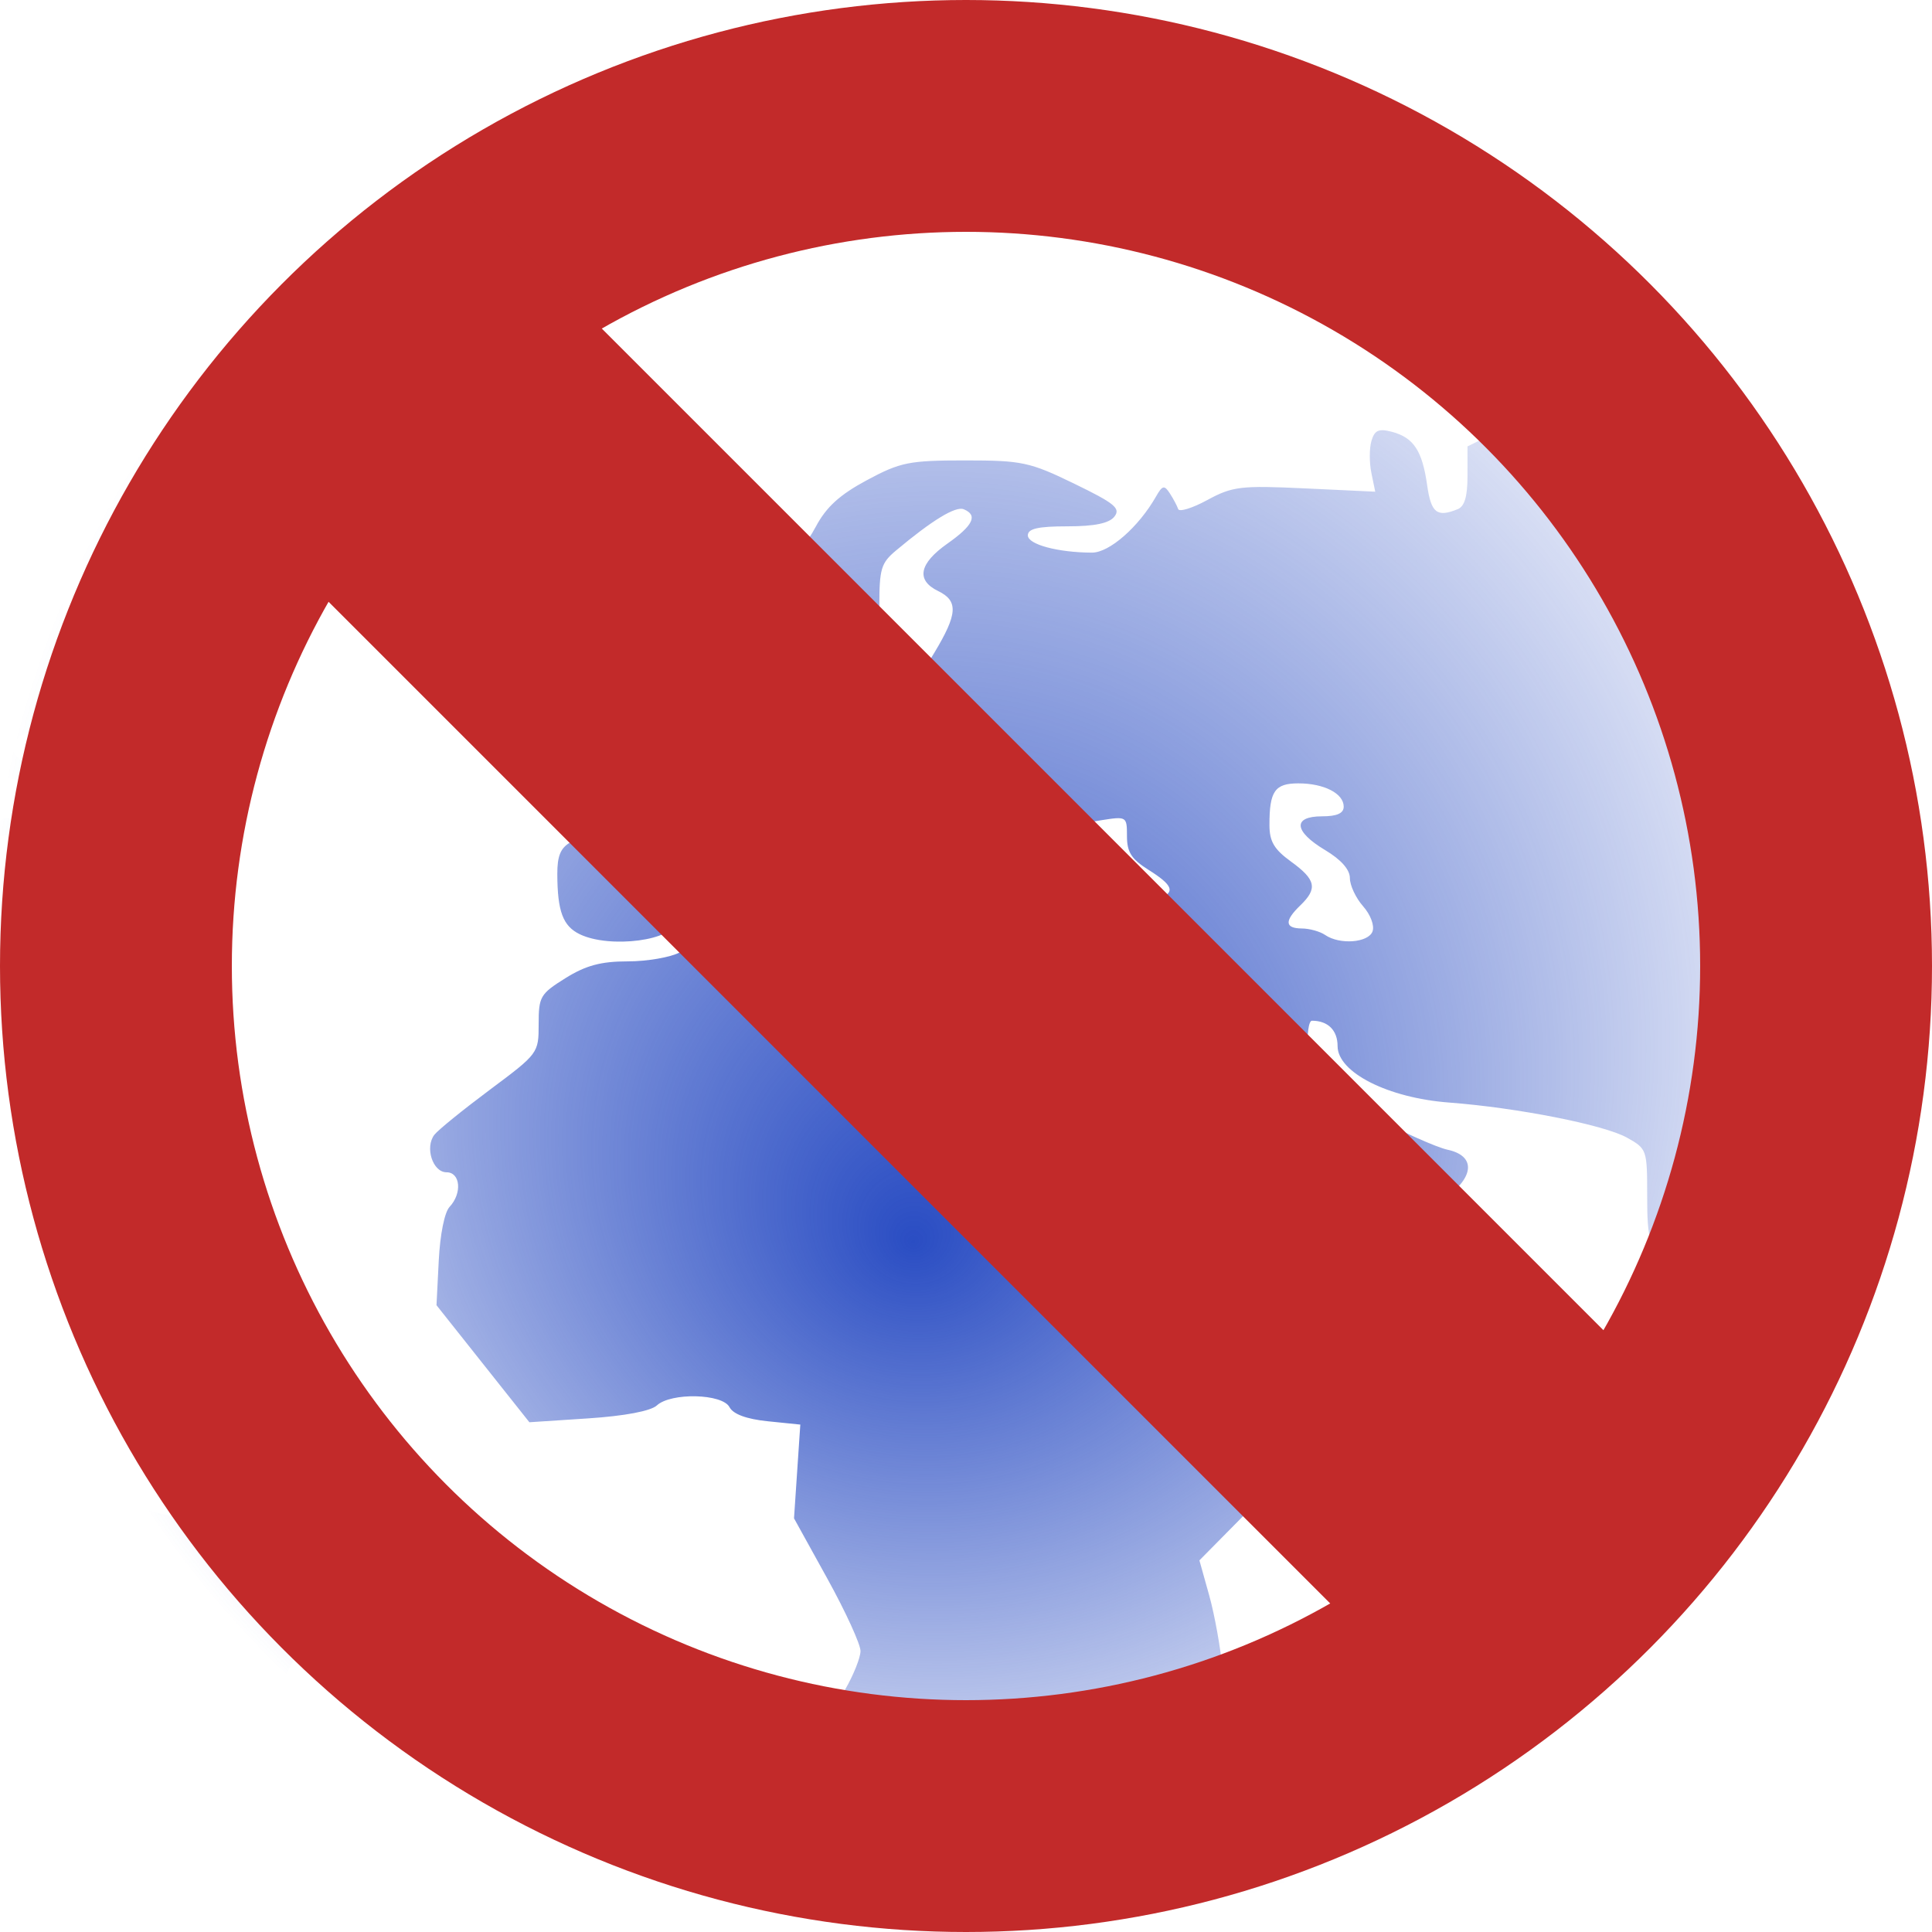 <?xml version="1.0" encoding="UTF-8" standalone="no"?>
<!-- Created with Inkscape (http://www.inkscape.org/) -->

<svg
   xmlns:dc="http://purl.org/dc/elements/1.1/"
   xmlns:cc="http://creativecommons.org/ns#"
   xmlns:rdf="http://www.w3.org/1999/02/22-rdf-syntax-ns#"
   xmlns:svg="http://www.w3.org/2000/svg"
   xmlns="http://www.w3.org/2000/svg"
   xmlns:xlink="http://www.w3.org/1999/xlink"
   xmlns:sodipodi="http://sodipodi.sourceforge.net/DTD/sodipodi-0.dtd"
   xmlns:inkscape="http://www.inkscape.org/namespaces/inkscape"
   width="100mm"
   height="100mm"
   viewBox="0 0 100 100"
   version="1.1"
   id="svg8"
   inkscape:version="0.92pre3 r"
   sodipodi:docname="NotPublish.svg">
  <defs
     id="defs2">
    <linearGradient
       inkscape:collect="always"
       id="linearGradient4475">
      <stop
         style="stop-color:#2a4dc3;stop-opacity:1;"
         offset="0"
         id="stop4471" />
      <stop
         style="stop-color:#2a4dc3;stop-opacity:0;"
         offset="1"
         id="stop4473" />
    </linearGradient>
    <radialGradient
       inkscape:collect="always"
       xlink:href="#linearGradient4475"
       id="radialGradient4477"
       cx="48.687"
       cy="208.024"
       fx="44.538"
       fy="235.616"
       r="100"
       gradientTransform="matrix(0.501,0,0,0.5,24.946,143.5)"
       gradientUnits="userSpaceOnUse" />
  </defs>
  <sodipodi:namedview
     id="base"
     pagecolor="#ffffff"
     bordercolor="#666666"
     borderopacity="1.0"
     inkscape:pageopacity="0.0"
     inkscape:pageshadow="2"
     inkscape:zoom="1.4"
     inkscape:cx="-157.83556"
     inkscape:cy="183.46559"
     inkscape:document-units="mm"
     inkscape:current-layer="layer1"
     showgrid="false"
     inkscape:window-width="2497"
     inkscape:window-height="1016"
     inkscape:window-x="63"
     inkscape:window-y="27"
     inkscape:window-maximized="1"
     inkscape:snap-global="false" />
  <g
     inkscape:label="Ebene 1"
     inkscape:groupmode="layer"
     id="layer1"
     transform="translate(0,-197)">
    <path
       style="fill:url(#radialGradient4477);fill-opacity:1;stroke-width:0.331"
       d="m -1.565,315.571 c -1.581,-1.449 -2.231,-2.332 -3.317,-4.5 -0.537,-1.072 -0.666,-1.858 -0.604,-3.661 0.07,-2.038 -0.018,-2.432 -0.784,-3.501 -0.843,-1.176 -0.854,-1.255 -0.475,-3.304 0.34,-1.839 0.325,-2.136 -0.119,-2.401 -0.423,-0.252 -0.509,-1.075 -0.517,-4.976 l -0.009,-4.674 -1.658,-1.279 c -0.912,-0.704 -1.925,-1.279 -2.251,-1.279 -0.382,0 -0.769,-0.454 -1.091,-1.279 -0.274,-0.704 -1.275,-2.306 -2.225,-3.561 l -1.726,-2.282 0.207,-2.61 c 0.203,-2.56 0.231,-2.627 1.44,-3.478 1.146,-0.807 1.233,-0.984 1.233,-2.509 0,-0.902 -0.148,-1.738 -0.329,-1.857 -0.181,-0.119 -1.123,-0.304 -2.093,-0.41 -1.641,-0.18 -1.877,-0.325 -3.38,-2.076 -1.353,-1.576 -1.886,-1.947 -3.276,-2.278 -1.286,-0.307 -1.682,-0.556 -1.758,-1.106 -0.087,-0.627 -0.311,-0.707 -1.923,-0.686 -2.887,0.039 -4.25,-0.53 -5.24,-2.188 -0.691,-1.157 -0.789,-1.57 -0.52,-2.197 0.28,-0.654 0.111,-1.128 -1.108,-3.101 -0.791,-1.281 -1.526,-2.929 -1.631,-3.664 -0.224,-1.556 -0.691,-2.219 -1.19,-1.688 -0.535,0.57 0.012,3.092 1.011,4.662 1.062,1.668 1.213,2.967 0.344,2.967 -0.825,0 -1.439,-0.623 -2.414,-2.449 -0.679,-1.273 -0.852,-2.042 -0.852,-3.797 0,-2.124 -0.034,-2.216 -0.962,-2.625 -0.95,-0.419 -0.961,-0.454 -0.956,-3.027 0.006,-2.816 -0.182,-2.397 2.829,-6.301 0.941,-1.221 1.047,-1.554 0.871,-2.73 -0.15,-1.002 -0.065,-1.5 0.34,-1.976 0.504,-0.592 0.504,-0.68 0.011,-1.26 -0.292,-0.343 -0.53,-1.177 -0.53,-1.853 0,-1.862 -1.213,-2.64 -4.117,-2.64 -1.24,0 -2.344,0.154 -2.453,0.341 -0.109,0.188 -1.452,0.336 -2.984,0.33 -2.244,-0.009 -2.926,-0.136 -3.507,-0.652 C -49.675,227.662 -50,227.262 -50,227.125 c 0,-0.676 1.297,-1.156 3.152,-1.166 1.454,-0.008 1.993,-0.129 1.899,-0.428 -0.072,-0.229 -0.464,-0.501 -0.871,-0.603 -1.042,-0.262 -0.268,-0.877 1.492,-1.186 0.767,-0.135 2.117,-0.811 3.139,-1.574 l 1.794,-1.338 h 3.481 c 2.867,0 3.896,0.15 5.835,0.851 2.852,1.03 3.294,1.049 4.117,0.173 0.535,-0.569 1.068,-0.682 3.225,-0.682 2.695,0 5.705,0.778 6.166,1.593 0.345,0.61 3.539,0.635 3.351,0.027 -0.072,-0.235 -0.698,-0.503 -1.389,-0.597 -0.99,-0.134 -1.257,-0.316 -1.257,-0.853 0,-0.555 -0.267,-0.714 -1.433,-0.853 l -1.433,-0.171 1.319,-1.109 c 1.096,-0.921 1.595,-1.109 2.946,-1.109 1.436,0 1.71,0.12 2.338,1.024 0.885,1.274 2.563,1.414 3.671,0.305 1.116,-1.116 1.637,-0.428 0.572,0.756 -0.68,0.756 -1.178,0.986 -2.131,0.986 -1.167,0 -1.237,0.057 -1.142,0.938 0.091,0.844 0.242,0.949 1.496,1.045 0.901,0.069 1.582,-0.072 1.923,-0.398 0.29,-0.277 0.961,-0.556 1.49,-0.618 0.712,-0.084 0.988,-0.313 1.064,-0.881 0.069,-0.516 -0.062,-0.768 -0.401,-0.768 -0.277,0 -0.503,-0.225 -0.503,-0.5 0,-0.833 1.23,-1.292 2.794,-1.042 l 1.438,0.23 -0.674,0.763 c -1.219,1.381 -0.756,2.596 0.99,2.596 0.557,0 0.631,-0.175 0.516,-1.221 -0.123,-1.123 -0.038,-1.273 1.074,-1.876 1.684,-0.914 4.07,-0.855 6.141,0.154 0.915,0.445 1.915,0.901 2.224,1.013 0.365,0.132 0.561,0.556 0.561,1.214 0,0.712 0.19,1.075 0.641,1.228 1.195,0.404 0.569,1.478 -0.933,1.6 -0.754,0.061 -1.166,0.316 -1.401,0.864 -0.204,0.476 -0.614,0.777 -1.058,0.777 -1.247,0 -3.961,-0.779 -3.783,-1.085 0.093,-0.161 0.911,-0.692 1.816,-1.18 l 1.647,-0.888 -0.786,-0.678 c -0.658,-0.567 -1.072,-0.642 -2.542,-0.458 -1.043,0.13 -2.019,0.482 -2.405,0.865 -0.357,0.355 -1.057,0.753 -1.555,0.884 -0.644,0.17 -0.806,0.345 -0.561,0.605 0.489,0.52 0.426,0.912 -0.147,0.912 -0.27,0 -0.574,0.23 -0.675,0.512 -0.276,0.766 -1.398,0.646 -1.398,-0.15 0,-1.15 -0.525,-1.089 -3.1,0.36 -1.38,0.777 -2.835,1.584 -3.234,1.795 -1.491,0.788 -0.013,3.6 1.901,3.617 1.581,0.014 1.869,0.314 1.869,1.946 0,1.267 0.094,1.504 0.56,1.409 0.308,-0.063 0.852,-0.714 1.21,-1.446 0.506,-1.038 0.93,-1.415 1.924,-1.711 1.274,-0.379 1.274,-0.38 1.37,-2.293 0.069,-1.39 0.27,-2.082 0.735,-2.53 0.593,-0.571 0.776,-0.58 2.469,-0.124 l 1.829,0.493 -0.105,1.279 c -0.125,1.517 0.282,1.632 2.162,0.612 0.676,-0.367 1.32,-0.572 1.43,-0.455 0.11,0.117 0.2,0.791 0.2,1.497 0,1.038 0.185,1.425 0.962,2.013 1.29,0.978 1.29,2.19 0,2.9 -0.529,0.291 -0.962,0.599 -0.962,0.684 0,0.085 0.577,0.468 1.282,0.851 1.208,0.656 1.631,1.436 1.002,1.85 -0.351,0.231 -3.176,-0.773 -3.436,-1.221 -0.106,-0.182 0.064,-0.632 0.377,-1 0.83,-0.977 0.192,-1.504 -1.012,-0.835 -1.193,0.662 -1.873,0.661 -2.392,-0.005 -0.54,-0.693 -2.032,-0.505 -2.171,0.272 -0.069,0.388 0.189,0.715 0.738,0.938 1.137,0.46 0.698,1.129 -0.549,0.838 -0.861,-0.201 -1.127,-0.051 -2.31,1.301 -0.736,0.841 -1.835,1.795 -2.442,2.12 -1.591,0.852 -4.411,3.888 -4.639,4.996 -0.133,0.643 -0.726,1.323 -1.856,2.124 -2.526,1.792 -3.167,2.659 -3.099,4.198 0.083,1.895 0.086,1.892 -0.966,1.312 -0.741,-0.408 -0.962,-0.762 -0.962,-1.544 v -1.015 h -2.988 c -2.716,0 -3.15,0.094 -4.776,1.031 -1.384,0.798 -1.93,1.357 -2.419,2.474 -1.006,2.3 -1.103,2.901 -0.672,4.171 0.335,0.987 0.576,1.205 1.383,1.25 1.72,0.095 2.073,-0.024 3.773,-1.268 1.51,-1.106 1.688,-1.162 1.887,-0.601 0.13,0.368 -0.027,1.077 -0.385,1.742 -0.673,1.249 -0.62,1.314 1.426,1.757 0.996,0.216 1.008,0.243 1.102,2.504 0.107,2.592 0.241,2.743 2.772,3.134 l 1.585,0.245 1.3,-1.587 c 1.277,-1.56 1.324,-1.583 2.728,-1.341 0.83,0.143 1.742,0.581 2.178,1.045 0.817,0.87 3.166,1.129 3.829,0.423 0.613,-0.652 1.616,0.007 2.669,1.754 0.99,1.643 1.063,1.691 2.563,1.691 1.406,0 1.602,0.102 2.21,1.149 0.367,0.632 0.669,1.592 0.672,2.132 0.003,0.541 0.134,1.2 0.291,1.464 0.535,0.9 3.285,1.736 5.71,1.736 l 2.32,2.8e-4 0.809,1.365 c 0.508,0.857 1.05,1.365 1.456,1.365 1.316,0 1.212,1.869 -0.2,3.582 -1.137,1.38 -1.35,2.069 -1.605,5.183 -0.12,1.465 -0.347,2.931 -0.505,3.258 -0.442,0.913 -2.009,1.624 -3.579,1.624 -1.274,0 -1.46,0.104 -1.817,1.022 -0.309,0.794 -0.315,1.374 -0.025,2.599 0.371,1.568 0.365,1.587 -0.945,3.328 -0.725,0.963 -1.743,2.464 -2.264,3.335 -0.747,1.25 -1.3,1.731 -2.623,2.283 -0.922,0.385 -1.963,0.749 -2.314,0.809 -0.891,0.152 -1.057,1.295 -0.187,1.295 0.86,0 0.851,0.812 -0.018,1.673 -0.773,0.767 -0.613,1.738 0.288,1.738 1.038,0 1.287,0.589 0.938,2.213 -0.309,1.439 -0.283,1.531 0.689,2.402 0.556,0.498 1.011,1.2 1.011,1.56 0,0.56 -0.215,0.646 -1.485,0.595 -1.226,-0.049 -1.742,-0.296 -2.965,-1.417 z m -8.254,-73.657 c 0.188,-0.319 0.236,-0.693 0.106,-0.831 -0.389,-0.414 -1.971,0.357 -2.091,1.018 -0.089,0.492 0.065,0.593 0.766,0.505 0.482,-0.061 1.031,-0.372 1.219,-0.692 z m -3.322,-1.556 c 1.103,-1.756 1.108,-1.787 0.288,-1.787 -0.964,0 -2.211,1.284 -2.211,2.277 0,1.228 1.004,0.972 1.923,-0.49 z m 6.343,0.555 c 0.065,-0.363 -0.24,-0.684 -0.871,-0.918 -1.132,-0.42 -1.497,-0.055 -0.978,0.977 0.42,0.836 1.696,0.795 1.849,-0.059 z m -3.004,-0.844 c 0.853,-0.349 0.628,-1.499 -0.294,-1.499 -0.641,0 -0.801,0.171 -0.801,0.853 0,0.877 0.217,1.005 1.096,0.646 z m 2.59,-1.158 c -0.109,-0.188 -0.334,-0.341 -0.5,-0.341 -0.166,0 -0.302,0.154 -0.302,0.341 0,0.188 0.225,0.341 0.5,0.341 0.275,0 0.411,-0.154 0.302,-0.341 z m -3.53,-1.016 c 0.391,-0.674 -0.479,-1.713 -1.434,-1.713 -1.801,0 -3.359,1.309 -2.167,1.821 0.728,0.313 3.404,0.232 3.602,-0.108 z m 1.272,0.017 c 0.101,-0.175 0.038,-0.414 -0.141,-0.532 -0.179,-0.118 -0.326,0.025 -0.326,0.318 0,0.599 0.192,0.688 0.467,0.214 z m -6.161,-3.922 c 0.788,-1.225 -0.624,-2.486 -1.61,-1.437 -0.407,0.433 -0.432,0.697 -0.134,1.393 0.372,0.868 1.201,0.889 1.744,0.044 z m -4.032,-6.863 c 0.104,-0.29 0.108,-0.614 0.007,-0.721 -0.3,-0.319 -2.561,0.373 -2.703,0.827 -0.207,0.66 2.457,0.555 2.696,-0.107 z m -0.084,-2.743 c 0.392,-1.086 0.21,-1.258 -1.126,-1.067 -1.441,0.206 -2.077,0.657 -1.741,1.236 0.345,0.595 2.641,0.46 2.868,-0.169 z m 156.973,84.285 c 0.101,-0.56 1.94,-2.134 4.599,-3.938 0.529,-0.359 1.394,-0.653 1.923,-0.655 0.529,-9.7e-4 1.43,-0.307 2.003,-0.679 0.916,-0.595 1.042,-0.853 1.042,-2.148 0,-1.576 0.42,-2.291 1.346,-2.291 0.446,0 0.577,0.272 0.577,1.194 0,0.967 0.122,1.194 0.641,1.194 0.403,0 0.641,0.227 0.641,0.611 0,0.406 -0.619,0.933 -1.843,1.567 -1.014,0.526 -3.285,1.932 -5.048,3.124 -3.466,2.344 -6.104,3.25 -5.882,2.019 z m -8.702,-1.043 c 0,-0.112 0.298,-0.649 0.663,-1.194 0.511,-0.764 0.915,-0.991 1.763,-0.991 0.864,0 1.1,0.138 1.1,0.643 0,0.84 -1.324,1.745 -2.553,1.745 -0.535,0 -0.973,-0.091 -0.973,-0.203 z m -2.23,-5.959 -1.043,-2.409 -3.251,0.126 c -2.657,0.103 -3.768,0.325 -6.08,1.215 -1.556,0.599 -2.89,1.089 -2.965,1.089 -0.406,0 -0.043,-1.348 0.506,-1.876 0.563,-0.543 0.641,-1.051 0.641,-4.186 v -3.569 l 1.184,-1.155 c 0.887,-0.865 1.474,-1.155 2.339,-1.155 1.024,0 1.381,-0.269 3.163,-2.388 1.842,-2.19 2.113,-2.388 3.27,-2.388 0.694,0 1.262,0.154 1.262,0.341 0,0.839 1.017,0.208 1.923,-1.194 0.931,-1.441 1.082,-1.535 2.456,-1.535 0.91,0 1.934,0.281 2.706,0.744 1.173,0.702 1.213,0.779 0.715,1.365 -0.29,0.342 -0.866,0.621 -1.28,0.621 -0.585,0 -0.752,0.186 -0.752,0.841 0,1.007 0.821,1.547 2.353,1.547 1.099,0 1.116,-0.021 1.343,-1.791 0.278,-2.165 0.663,-3.326 1.102,-3.326 0.18,0 0.76,0.637 1.29,1.416 0.816,1.2 0.964,1.729 0.964,3.464 0,1.963 0.053,2.097 1.264,3.2 0.98,0.893 1.309,1.474 1.463,2.592 0.325,2.349 -0.772,4.386 -4.236,7.861 l -2.951,2.961 h -3.172 -3.172 z m -79.822,-2.964 c -6.36e-4,-1.685 -0.136,-2.13 -0.961,-3.156 -0.862,-1.072 -0.96,-1.431 -0.961,-3.513 -6.36e-4,-2.018 -0.105,-2.429 -0.802,-3.171 -1.036,-1.103 -1.039,-2.623 -0.008,-4.404 0.434,-0.751 0.794,-1.649 0.8,-1.996 0.005,-0.347 -0.767,-2.036 -1.716,-3.753 l -1.726,-3.122 0.163,-2.426 0.163,-2.426 -1.686,-0.172 c -1.099,-0.112 -1.788,-0.367 -1.979,-0.73 -0.37,-0.704 -3.03,-0.766 -3.762,-0.088 -0.312,0.289 -1.673,0.546 -3.551,0.669 l -3.045,0.2 -2.404,-3.029 -2.404,-3.029 0.117,-2.309 c 0.069,-1.361 0.299,-2.503 0.561,-2.782 0.658,-0.701 0.561,-1.789 -0.16,-1.789 -0.715,0 -1.131,-1.296 -0.624,-1.946 0.191,-0.245 1.483,-1.293 2.871,-2.328 2.506,-1.869 2.523,-1.893 2.523,-3.395 0,-1.424 0.082,-1.564 1.39,-2.381 1.05,-0.655 1.838,-0.867 3.221,-0.867 1.007,0 2.22,-0.21 2.696,-0.466 0.476,-0.256 2.128,-0.571 3.67,-0.7 l 2.804,-0.234 v 1.544 1.544 l 1.843,0.537 c 1.014,0.295 2.317,0.76 2.895,1.033 1.432,0.675 1.672,0.63 1.672,-0.317 0,-0.555 0.229,-0.878 0.721,-1.019 1.316,-0.375 1.991,-0.206 3.262,0.818 1.09,0.878 1.533,1.014 3.3,1.014 1.739,0 2.157,-0.124 2.828,-0.837 0.941,-1.002 1.035,-2.571 0.201,-3.374 -0.419,-0.403 -1.181,-0.565 -2.668,-0.565 -2.427,0 -3.248,-0.645 -3.616,-2.843 -0.21,-1.251 -0.249,-1.286 -0.914,-0.816 -0.395,0.279 -0.839,1.122 -1.03,1.955 l -0.335,1.464 -1.034,-1.101 c -0.73,-0.777 -1.035,-1.42 -1.035,-2.183 -9.09e-4,-0.875 -0.285,-1.327 -1.487,-2.362 -1.779,-1.532 -3.529,-1.812 -3.201,-0.512 0.106,0.422 0.195,0.87 0.198,0.994 0.003,0.125 0.699,0.681 1.547,1.237 1.446,0.947 1.535,1.087 1.409,2.228 -0.112,1.021 -0.285,1.252 -1.075,1.437 -0.594,0.139 -1.133,0.051 -1.459,-0.236 -0.461,-0.407 -0.419,-0.475 0.387,-0.627 1.46,-0.275 1.264,-0.838 -0.782,-2.253 -1.057,-0.731 -2.009,-1.595 -2.114,-1.921 -0.177,-0.546 -0.263,-0.536 -1.108,0.129 -0.603,0.475 -1.173,0.652 -1.669,0.52 -0.629,-0.168 -0.976,0.106 -2.109,1.664 -0.746,1.026 -1.356,2.013 -1.356,2.192 0,0.965 -3.362,1.409 -4.926,0.65 -0.868,-0.421 -1.153,-1.183 -1.16,-3.102 -0.004,-0.956 0.167,-1.365 0.695,-1.666 0.804,-0.458 2.594,-0.553 3.846,-0.205 0.698,0.194 0.899,0.106 1.071,-0.469 0.138,-0.463 0.032,-0.848 -0.306,-1.111 -0.375,-0.292 -0.462,-0.698 -0.317,-1.472 0.174,-0.928 0.367,-1.098 1.457,-1.283 0.986,-0.168 1.444,-0.5 2.131,-1.547 0.987,-1.504 1.459,-1.716 3.832,-1.723 l 1.675,-0.005 -0.198,-1.109 c -0.261,-1.46 -0.292,-1.483 -1.417,-1.031 -0.891,0.358 -0.989,0.321 -1.274,-0.475 -0.169,-0.475 -0.59,-0.941 -0.935,-1.037 -1.67,-0.465 -0.846,-2.559 1.246,-3.168 0.85,-0.247 1.342,-0.693 1.882,-1.705 0.538,-1.009 1.233,-1.64 2.635,-2.393 1.734,-0.931 2.189,-1.023 5.078,-1.023 2.949,0 3.35,0.085 5.651,1.202 2.096,1.017 2.417,1.279 2.084,1.706 -0.272,0.348 -1.025,0.504 -2.437,0.504 -1.516,0 -2.044,0.121 -2.044,0.467 0,0.47 1.545,0.887 3.317,0.894 0.9,0.004 2.416,-1.324 3.317,-2.904 0.332,-0.582 0.429,-0.604 0.716,-0.162 0.183,0.281 0.376,0.646 0.431,0.811 0.054,0.164 0.737,-0.047 1.516,-0.471 1.294,-0.703 1.733,-0.755 5.051,-0.599 l 3.633,0.171 -0.2,-0.972 c -0.11,-0.534 -0.108,-1.282 0.005,-1.662 0.165,-0.553 0.377,-0.645 1.066,-0.463 1.116,0.296 1.564,0.977 1.816,2.759 0.204,1.441 0.509,1.681 1.582,1.243 0.357,-0.146 0.507,-0.656 0.507,-1.728 v -1.521 l 2.652,-1.304 c 2.411,-1.185 2.991,-1.327 6.374,-1.552 l 3.722,-0.247 2.071,1.233 c 2.065,1.229 2.082,1.233 6,1.233 3.883,0 3.944,0.012 5.144,1.024 1.523,1.284 1.896,1.279 3.065,-0.036 0.926,-1.042 0.981,-1.057 3.345,-0.882 1.322,0.098 2.981,0.44 3.686,0.761 1.27,0.578 2.079,0.65 16.346,1.457 4.419,0.25 5.02,0.365 7.436,1.423 1.446,0.633 2.55,1.285 2.455,1.449 -0.095,0.164 -1.17,0.194 -2.388,0.066 -2.322,-0.244 -2.808,0.057 -1.575,0.976 0.703,0.524 0.541,0.927 -0.372,0.927 -0.374,0 -0.588,0.248 -0.588,0.682 0,0.524 -0.214,0.682 -0.921,0.682 -0.507,0 -1.375,0.097 -1.93,0.215 l -1.009,0.215 1.61,1.812 c 1.183,1.331 1.61,2.078 1.61,2.816 0,1.686 -0.965,1.58 -3.347,-0.367 -2.287,-1.869 -2.518,-2.503 -1.601,-4.391 0.382,-0.787 0.414,-1.143 0.133,-1.504 -0.304,-0.39 -0.779,-0.172 -2.725,1.254 l -2.357,1.727 -1.928,-0.238 c -1.06,-0.131 -2.098,-0.456 -2.305,-0.722 -0.457,-0.586 -1.062,-0.156 -1.739,1.24 -0.738,1.52 0.01,2.245 2.625,2.543 2.785,0.317 3.405,0.588 4.254,1.857 0.92,1.375 0.55,1.968 -0.551,0.882 -0.731,-0.721 -0.895,-0.768 -1.13,-0.32 -0.178,0.338 -0.09,0.826 0.248,1.374 0.345,0.561 0.49,1.397 0.426,2.455 l -0.097,1.605 -1.671,0.103 c -1.63,0.1 -1.676,0.132 -1.881,1.293 -0.24,1.362 0.289,2.207 1.797,2.872 0.956,0.422 2.03,1.808 1.685,2.175 -0.49,0.521 -1.426,0.066 -3.776,-1.837 -1.91,-1.547 -2.787,-2.047 -3.588,-2.047 -1.035,0 -1.06,0.034 -1.06,1.469 0,1.599 0.495,2.477 2.772,4.912 1.082,1.158 1.363,1.728 1.512,3.065 0.172,1.541 0.119,1.697 -0.848,2.53 -0.567,0.488 -2.005,1.23 -3.195,1.648 -2.123,0.746 -2.163,0.783 -2.163,1.955 0,1.508 -0.658,1.376 -1.157,-0.231 -0.704,-2.269 -2.689,-1.754 -2.689,0.698 0,1.118 0.211,1.463 1.763,2.873 2.105,1.915 2.346,3.083 0.832,4.036 -1.422,0.894 -2.076,0.72 -3.511,-0.937 -1.209,-1.396 -1.345,-1.469 -1.643,-0.875 -0.179,0.356 -0.325,0.828 -0.325,1.049 0,0.221 1.082,2.024 2.404,4.007 1.322,1.983 2.404,3.908 2.404,4.279 0,0.664 -0.011,0.664 -0.721,0.025 -0.397,-0.357 -1.767,-1.718 -3.045,-3.024 l -2.324,-2.375 v -3.152 -3.152 l -2.577,-2.374 c -2.35,-2.166 -2.723,-2.387 -4.247,-2.526 -3.439,-0.312 -5.105,1.614 -5.525,6.387 -0.245,2.786 -1.058,4.618 -2.048,4.618 -0.676,0 -1.159,-0.638 -3.188,-4.214 -1.227,-2.163 -1.326,-2.521 -1.326,-4.784 0,-2.413 -0.014,-2.454 -1.042,-3.03 -1.19,-0.666 -5.673,-1.551 -9.215,-1.819 -3.158,-0.238 -5.766,-1.559 -5.768,-2.919 -9.09e-4,-0.823 -0.498,-1.316 -1.327,-1.316 -0.172,0 -0.268,0.726 -0.214,1.621 l 0.098,1.621 3.045,1.605 c 1.675,0.883 3.514,1.706 4.087,1.829 1.475,0.317 1.404,1.423 -0.162,2.535 -0.66,0.468 -2.33,1.735 -3.711,2.815 -2.129,1.664 -2.72,1.963 -3.877,1.963 -1.626,0 -2.265,-0.617 -2.68,-2.587 -0.206,-0.976 -1.076,-2.378 -2.959,-4.771 -1.467,-1.864 -2.786,-3.44 -2.932,-3.503 -0.5,-0.215 -0.263,0.613 0.737,2.58 0.551,1.083 1.862,3.697 2.914,5.809 1.492,2.996 2.089,3.887 2.718,4.055 0.444,0.119 2.04,-0.042 3.546,-0.358 3.354,-0.701 3.714,-0.468 2.418,1.563 -0.518,0.812 -1.633,2.551 -2.476,3.865 -0.844,1.314 -2.624,3.491 -3.956,4.839 l -2.421,2.451 0.507,1.814 c 0.279,0.998 0.592,2.735 0.696,3.861 l 0.189,2.047 -1.767,2.496 c -1.225,1.73 -1.767,2.809 -1.767,3.515 0,0.828 -0.182,1.086 -0.971,1.379 -0.57,0.211 -1.18,0.803 -1.475,1.432 -0.277,0.59 -1.604,2.262 -2.947,3.716 l -2.443,2.644 h -2.812 -2.812 l -6.36e-4,-1.962 z m 24.571,-53.497 c 0.108,-0.3 -0.105,-0.864 -0.491,-1.301 -0.375,-0.425 -0.682,-1.08 -0.682,-1.455 0,-0.441 -0.453,-0.954 -1.282,-1.45 -1.622,-0.97 -1.693,-1.747 -0.16,-1.747 0.771,0 1.122,-0.156 1.122,-0.5 0,-0.684 -1.016,-1.206 -2.348,-1.206 -1.218,0 -1.499,0.406 -1.495,2.16 0.002,0.851 0.24,1.253 1.122,1.893 1.283,0.93 1.381,1.39 0.479,2.259 -0.837,0.806 -0.811,1.193 0.08,1.199 0.397,0.003 0.938,0.154 1.202,0.336 0.753,0.518 2.241,0.404 2.454,-0.188 z m -10.974,-1.725 c 0.771,-0.315 0.617,-0.68 -0.615,-1.454 -0.892,-0.56 -1.122,-0.918 -1.122,-1.744 0,-1.029 -0.013,-1.037 -1.362,-0.823 -2.406,0.382 -2.953,0.813 -3.063,2.422 l -0.098,1.431 2.021,0.122 c 1.111,0.067 2.406,0.151 2.876,0.187 0.47,0.036 1.083,-0.028 1.362,-0.141 z M 48.364,230.78 c 1.204,-1.998 1.246,-2.678 0.194,-3.188 -1.156,-0.561 -0.988,-1.422 0.481,-2.456 1.336,-0.941 1.588,-1.472 0.843,-1.777 -0.42,-0.172 -1.63,0.565 -3.501,2.132 -0.781,0.654 -0.867,0.942 -0.867,2.917 0,2.174 -0.009,2.195 -1.139,2.769 -1.546,0.785 -1.125,1.254 1.124,1.254 h 1.871 z m 16.44,64.57 c -0.949,-0.707 -0.991,-3.171 -0.069,-4.059 0.931,-0.897 1.111,-1.835 0.492,-2.563 -0.294,-0.346 -0.488,-0.988 -0.43,-1.426 0.088,-0.66 0.298,-0.796 1.228,-0.8 1.442,-0.005 1.793,-0.263 2.575,-1.896 0.421,-0.879 0.862,-1.342 1.277,-1.342 0.78,0 0.782,0.182 0.033,3.77 -0.497,2.379 -0.921,3.389 -2.426,5.778 -1.003,1.592 -1.859,2.932 -1.901,2.977 -0.043,0.045 -0.393,-0.153 -0.779,-0.441 z m 57.181,-13.36 c -0.377,-0.401 -0.176,-0.701 0.611,-0.911 0.441,-0.118 0.801,-0.365 0.801,-0.549 0,-0.184 0.228,-0.335 0.507,-0.335 0.279,0 0.45,0.184 0.379,0.41 -0.163,0.521 -2.045,1.655 -2.299,1.385 z m 16.369,0.025 c -0.118,-0.125 -0.214,-0.739 -0.214,-1.365 0,-1.33 -0.686,-1.523 -1.742,-0.491 -0.368,0.36 -1.407,0.752 -2.343,0.885 -1.428,0.202 -1.713,0.149 -1.895,-0.355 -0.133,-0.369 -0.012,-0.75 0.319,-1.008 0.293,-0.228 0.533,-0.565 0.533,-0.749 0,-0.438 -1.237,-1.025 -2.776,-1.318 -1.249,-0.237 -2.673,-1.314 -2.673,-2.021 0,-0.213 0.43,-0.727 0.956,-1.141 0.816,-0.642 1.052,-0.689 1.609,-0.32 0.373,0.248 0.615,0.724 0.566,1.115 -0.111,0.881 1.035,1.092 2.058,0.379 0.643,-0.448 0.866,-0.453 1.702,-0.037 0.529,0.263 1.791,0.861 2.804,1.329 1.736,0.801 1.843,0.919 1.843,2.035 0,1.521 0.274,2.264 0.836,2.264 0.246,0 0.446,0.23 0.446,0.512 0,0.522 -1.597,0.745 -2.03,0.284 z m -19.124,-0.728 c 0,-0.497 0.76,-1.092 1.396,-1.092 0.606,0 0.608,0.022 0.046,0.682 -0.579,0.681 -1.442,0.926 -1.442,0.409 z m -1.342,-0.642 c 0.231,-0.099 0.508,-0.086 0.614,0.027 0.107,0.113 -0.083,0.194 -0.421,0.179 -0.373,-0.016 -0.449,-0.097 -0.194,-0.206 z m -7.071,-0.362 c -2.533,-0.119 -3.006,-0.443 -1.923,-1.319 0.454,-0.367 0.469,-0.456 0.08,-0.465 -0.264,-0.007 -1.196,-0.971 -2.071,-2.143 -0.874,-1.172 -2.303,-3.023 -3.174,-4.114 -1.455,-1.821 -1.542,-2.028 -1.069,-2.531 0.534,-0.568 0.692,-0.454 4.109,2.969 0.286,0.287 0.759,1.02 1.05,1.63 0.5,1.047 0.627,1.109 2.284,1.109 1.658,0 1.755,0.047 1.755,0.853 0,0.682 -0.16,0.853 -0.801,0.853 -0.641,0 -0.801,0.171 -0.801,0.853 0,0.801 0.102,0.853 1.683,0.854 1.498,9.6e-4 3.766,0.922 3.766,1.529 0,0.097 -0.541,0.145 -1.202,0.107 -0.661,-0.038 -2.32,-0.121 -3.686,-0.185 z m 11.138,-0.088 c -0.109,-0.188 -0.045,-0.341 0.141,-0.341 0.187,0 0.339,0.154 0.339,0.341 0,0.188 -0.064,0.341 -0.141,0.341 -0.078,0 -0.23,-0.154 -0.339,-0.341 z m -2.714,-2.815 c 0.013,-1.767 0.54,-2.573 1.867,-2.856 l 1.007,-0.214 v 2.09 c 0,1.585 -0.111,2.09 -0.458,2.09 -0.252,0 -0.505,-0.333 -0.561,-0.741 -0.166,-1.202 -0.904,-1.178 -0.904,0.03 0,0.708 -0.157,1.052 -0.481,1.052 -0.354,0 -0.478,-0.384 -0.471,-1.45 z m -6.564,-1.397 c -0.89,-1.241 -1.046,-2.509 -0.417,-3.372 0.22,-0.302 1.329,-1.061 2.464,-1.686 1.199,-0.66 2.273,-1.528 2.564,-2.072 0.639,-1.196 0.822,-1.179 1.438,0.136 0.866,1.849 0.659,4.293 -0.537,6.337 l -1.042,1.78 -1.827,0.009 c -1.699,0.009 -1.884,-0.071 -2.644,-1.132 z m -21.758,-6.592 c -0.729,-0.776 0.512,-2.665 1.605,-2.443 0.766,0.155 0.919,1.413 0.258,2.116 -0.533,0.567 -1.482,0.734 -1.864,0.327 z M -0.247,239.872 c 0.198,-0.633 0.888,-0.738 0.888,-0.135 0,0.297 -0.228,0.54 -0.507,0.54 -0.279,0 -0.45,-0.182 -0.381,-0.405 z m 2.17,-0.448 c 0,-0.281 0.218,-0.512 0.485,-0.512 0.267,0 0.765,-0.186 1.107,-0.414 0.899,-0.598 1.141,-0.108 0.357,0.726 -0.776,0.826 -1.95,0.946 -1.95,0.199 z m 30.623,-4.241 c -0.345,-0.593 0.112,-1.641 0.798,-1.832 0.879,-0.245 0.786,-0.801 -0.251,-1.503 -1.754,-1.188 -1.76,-2.199 -0.017,-2.664 0.792,-0.212 0.875,-0.131 1.082,1.043 0.141,0.802 0.664,1.74 1.414,2.539 0.953,1.014 1.118,1.37 0.832,1.787 -0.448,0.652 -3.551,1.159 -3.858,0.63 z m -3.7,-1.08 c 0,-0.779 1.104,-2.32 1.794,-2.504 1.879,-0.502 2.346,1.053 0.652,2.168 -1.164,0.765 -2.446,0.942 -2.446,0.336 z"
       id="path4494"
       inkscape:connector-curvature="0" />
    <ellipse
       style="opacity:1;fill:none;fill-opacity:0;fill-rule:nonzero;stroke:#c22a2a;stroke-width:12;stroke-linecap:butt;stroke-linejoin:miter;stroke-miterlimit:4;stroke-dasharray:none;stroke-opacity:1;paint-order:markers fill stroke"
       id="path4479"
       cx="50"
       cy="247"
       rx="44"
       ry="44" />
    <path
       style="fill:none;fill-rule:evenodd;stroke:#c22a2a;stroke-width:20;stroke-linecap:butt;stroke-linejoin:miter;stroke-miterlimit:4;stroke-dasharray:none;stroke-opacity:1"
       d="m 16,213 68,68"
       id="path4475"
       inkscape:connector-curvature="0"
       sodipodi:nodetypes="cc" />
  </g>
</svg>
